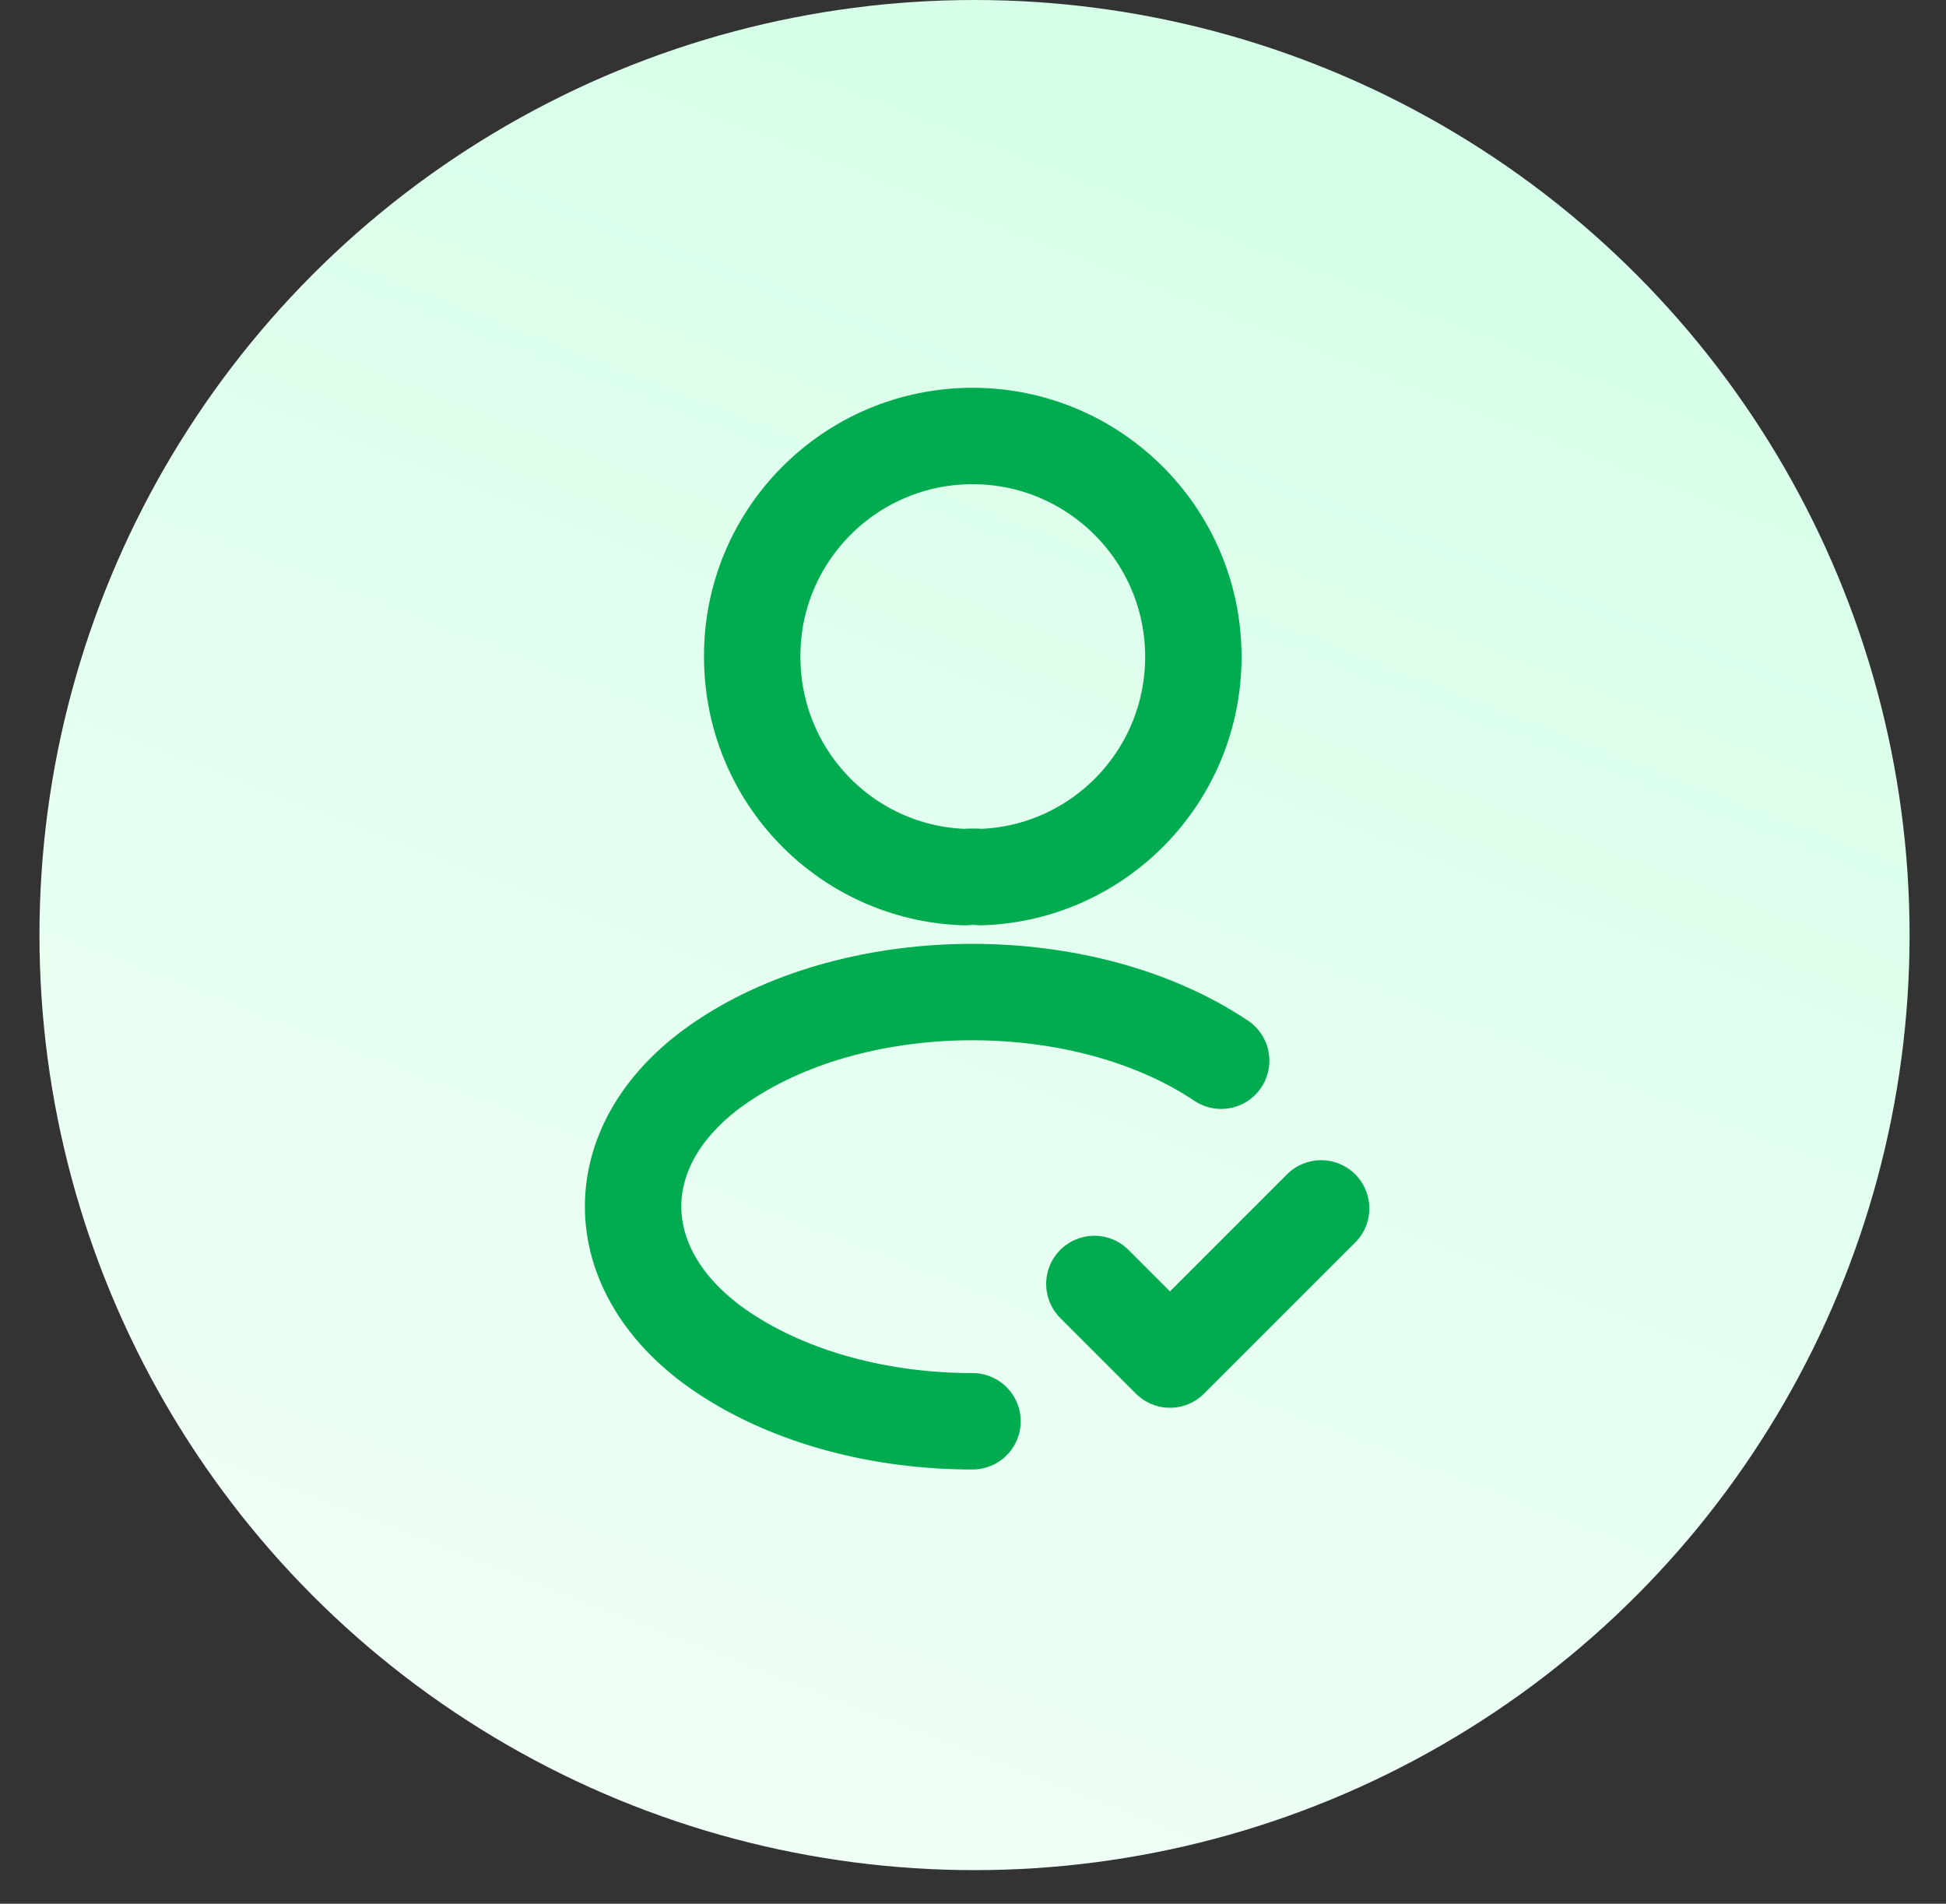 <svg width="46" height="45" viewBox="0 0 46 45" fill="none" xmlns="http://www.w3.org/2000/svg">
<rect x="0" y="0" width="46" height="45" fill="#333333" stroke="none"/>
<circle cx="23.036" cy="22.103" r="22.103" fill="url(#paint0_linear_532_10728)"/>
<path d="M25.869 30.35L27.656 32.137L31.229 28.564" stroke="#00AC4F" stroke-width="2.279" stroke-linecap="round" stroke-linejoin="round"/>
<path d="M23.189 20.733C23.071 20.721 22.93 20.721 22.801 20.733C20.003 20.639 17.781 18.347 17.781 15.525C17.769 12.645 20.109 10.306 22.989 10.306C25.869 10.306 28.209 12.645 28.209 15.525C28.209 18.347 25.975 20.639 23.189 20.733Z" stroke="#00AC4F" stroke-width="2.279" stroke-linecap="round" stroke-linejoin="round"/>
<path d="M22.988 33.596C20.849 33.596 18.721 33.055 17.099 31.973C14.254 30.069 14.254 26.965 17.099 25.073C20.332 22.909 25.634 22.909 28.866 25.073" stroke="#00AC4F" stroke-width="2.279" stroke-linecap="round" stroke-linejoin="round"/>
<defs>
<linearGradient id="paint0_linear_532_10728" x1="40.166" y1="1.12721e-06" x2="23.036" y2="44.205" gradientUnits="userSpaceOnUse">
<stop stop-color="#D3FFE7"/>
<stop offset="1" stop-color="#EFFFF6"/>
</linearGradient>
</defs>
</svg>
